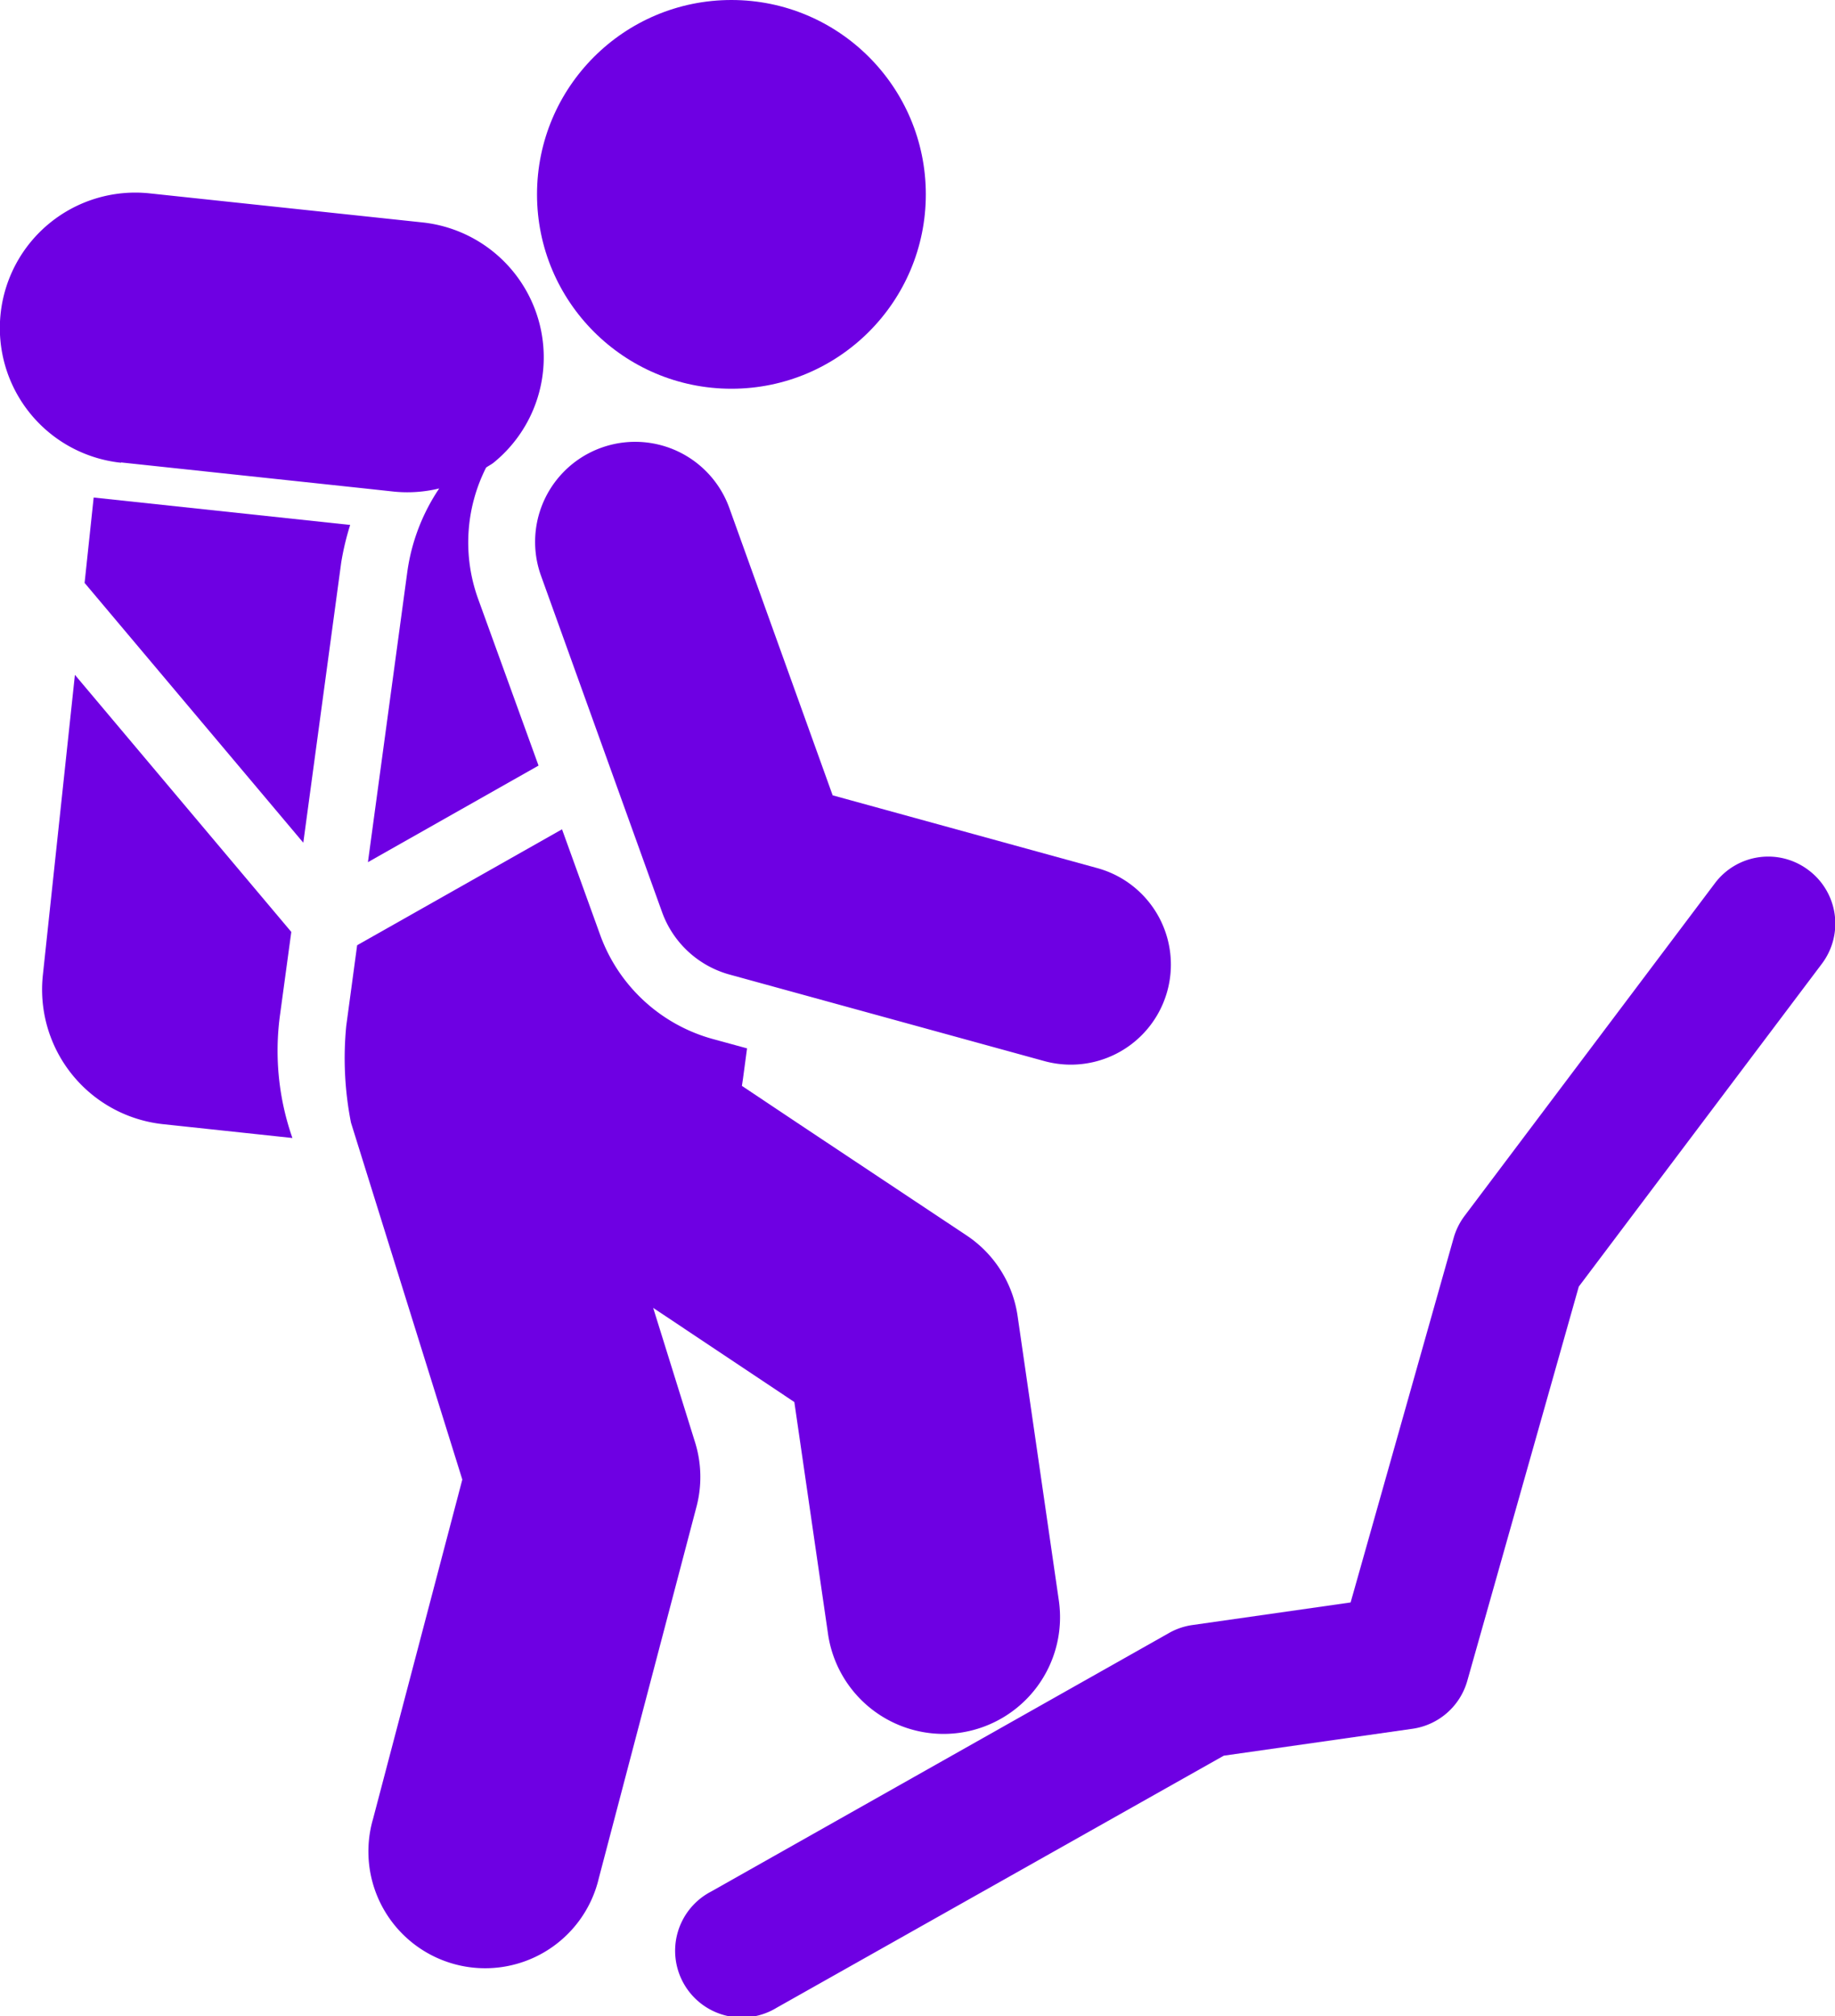 <svg xmlns="http://www.w3.org/2000/svg" width="18.199" height="20" viewBox="0 0 18.199 20">
  <g id="man-in-hike" transform="translate(-22.184)">
    <g id="Group_206" data-name="Group 206" transform="translate(22.184 1.908)">
      <path id="Path_787" data-name="Path 787" d="M42.945,121.589l-.09.847,2.169,2.577.376-2.779a2.641,2.641,0,0,1,.089-.373Z" transform="translate(-42.016 -118.562)" fill="#6e00e3"/>
      <path id="Path_788" data-name="Path 788" d="M34.81,168.31l.114-.839-2.146-2.55L32.46,167.9a1.343,1.343,0,0,0,1.193,1.478l1.282.137A2.62,2.62,0,0,1,34.81,168.31Z" transform="translate(-32.035 -160.135)" fill="#6e00e3"/>
      <path id="Path_789" data-name="Path 789" d="M154.859,108.624a.992.992,0,1,0-1.867.674l1.2,3.335a.991.991,0,0,0,.67.62l3.121.858a.992.992,0,1,0,.526-1.914l-2.625-.722Z" transform="translate(-147.626 -105.494)" fill="#6e00e3"/>
      <path id="Path_790" data-name="Path 790" d="M113.417,210.279l-.408-2.815a1.159,1.159,0,0,0-.5-.8l-1.654-1.1-.581-.388.01-.066.041-.306-.34-.093a1.655,1.655,0,0,1-1.117-1.033l-.378-1.047-2.032,1.15-.108.8a3.3,3.3,0,0,0,.047.96l.471,1.511.633,2.029-.885,3.365a1.158,1.158,0,1,0,2.239.589l.969-3.686a1.157,1.157,0,0,0-.015-.639l-.415-1.332,1.4.934.334,2.3a1.158,1.158,0,0,0,1.145.992,1.177,1.177,0,0,0,.167-.012A1.158,1.158,0,0,0,113.417,210.279Z" transform="translate(-102.916 -196.313)" fill="#6e00e3"/>
      <path id="Path_791" data-name="Path 791" d="M198.861,209.481a.661.661,0,0,0-.927.131l-2.483,3.3a.666.666,0,0,0-.108.218l-1.022,3.616-1.569.224a.657.657,0,0,0-.232.079l-4.542,2.565a.662.662,0,1,0,.651,1.152l4.434-2.5,1.872-.267a.662.662,0,0,0,.543-.475l1.106-3.911,2.409-3.2A.662.662,0,0,0,198.861,209.481Z" transform="translate(-180.926 -202.759)" fill="#6e00e3"/>
      <path id="Path_792" data-name="Path 792" d="M23.385,49.694l2.407.257.305.033a1.337,1.337,0,0,0,.443-.032,1.964,1.964,0,0,0-.316.824l-.391,2.883,1.692-.958-.6-1.656a1.646,1.646,0,0,1,.08-1.3c.025-.018.053-.031.076-.05a1.346,1.346,0,0,0-.7-2.381l-2.713-.289a1.343,1.343,0,0,0-.284,2.672Z" transform="translate(-22.184 -47.015)" fill="#6e00e3"/>
    </g>
    <circle id="Ellipse_56" data-name="Ellipse 56" cx="1.928" cy="1.928" r="1.928" transform="translate(27.51)" fill="#6e00e3"/>
  </g>
</svg>
